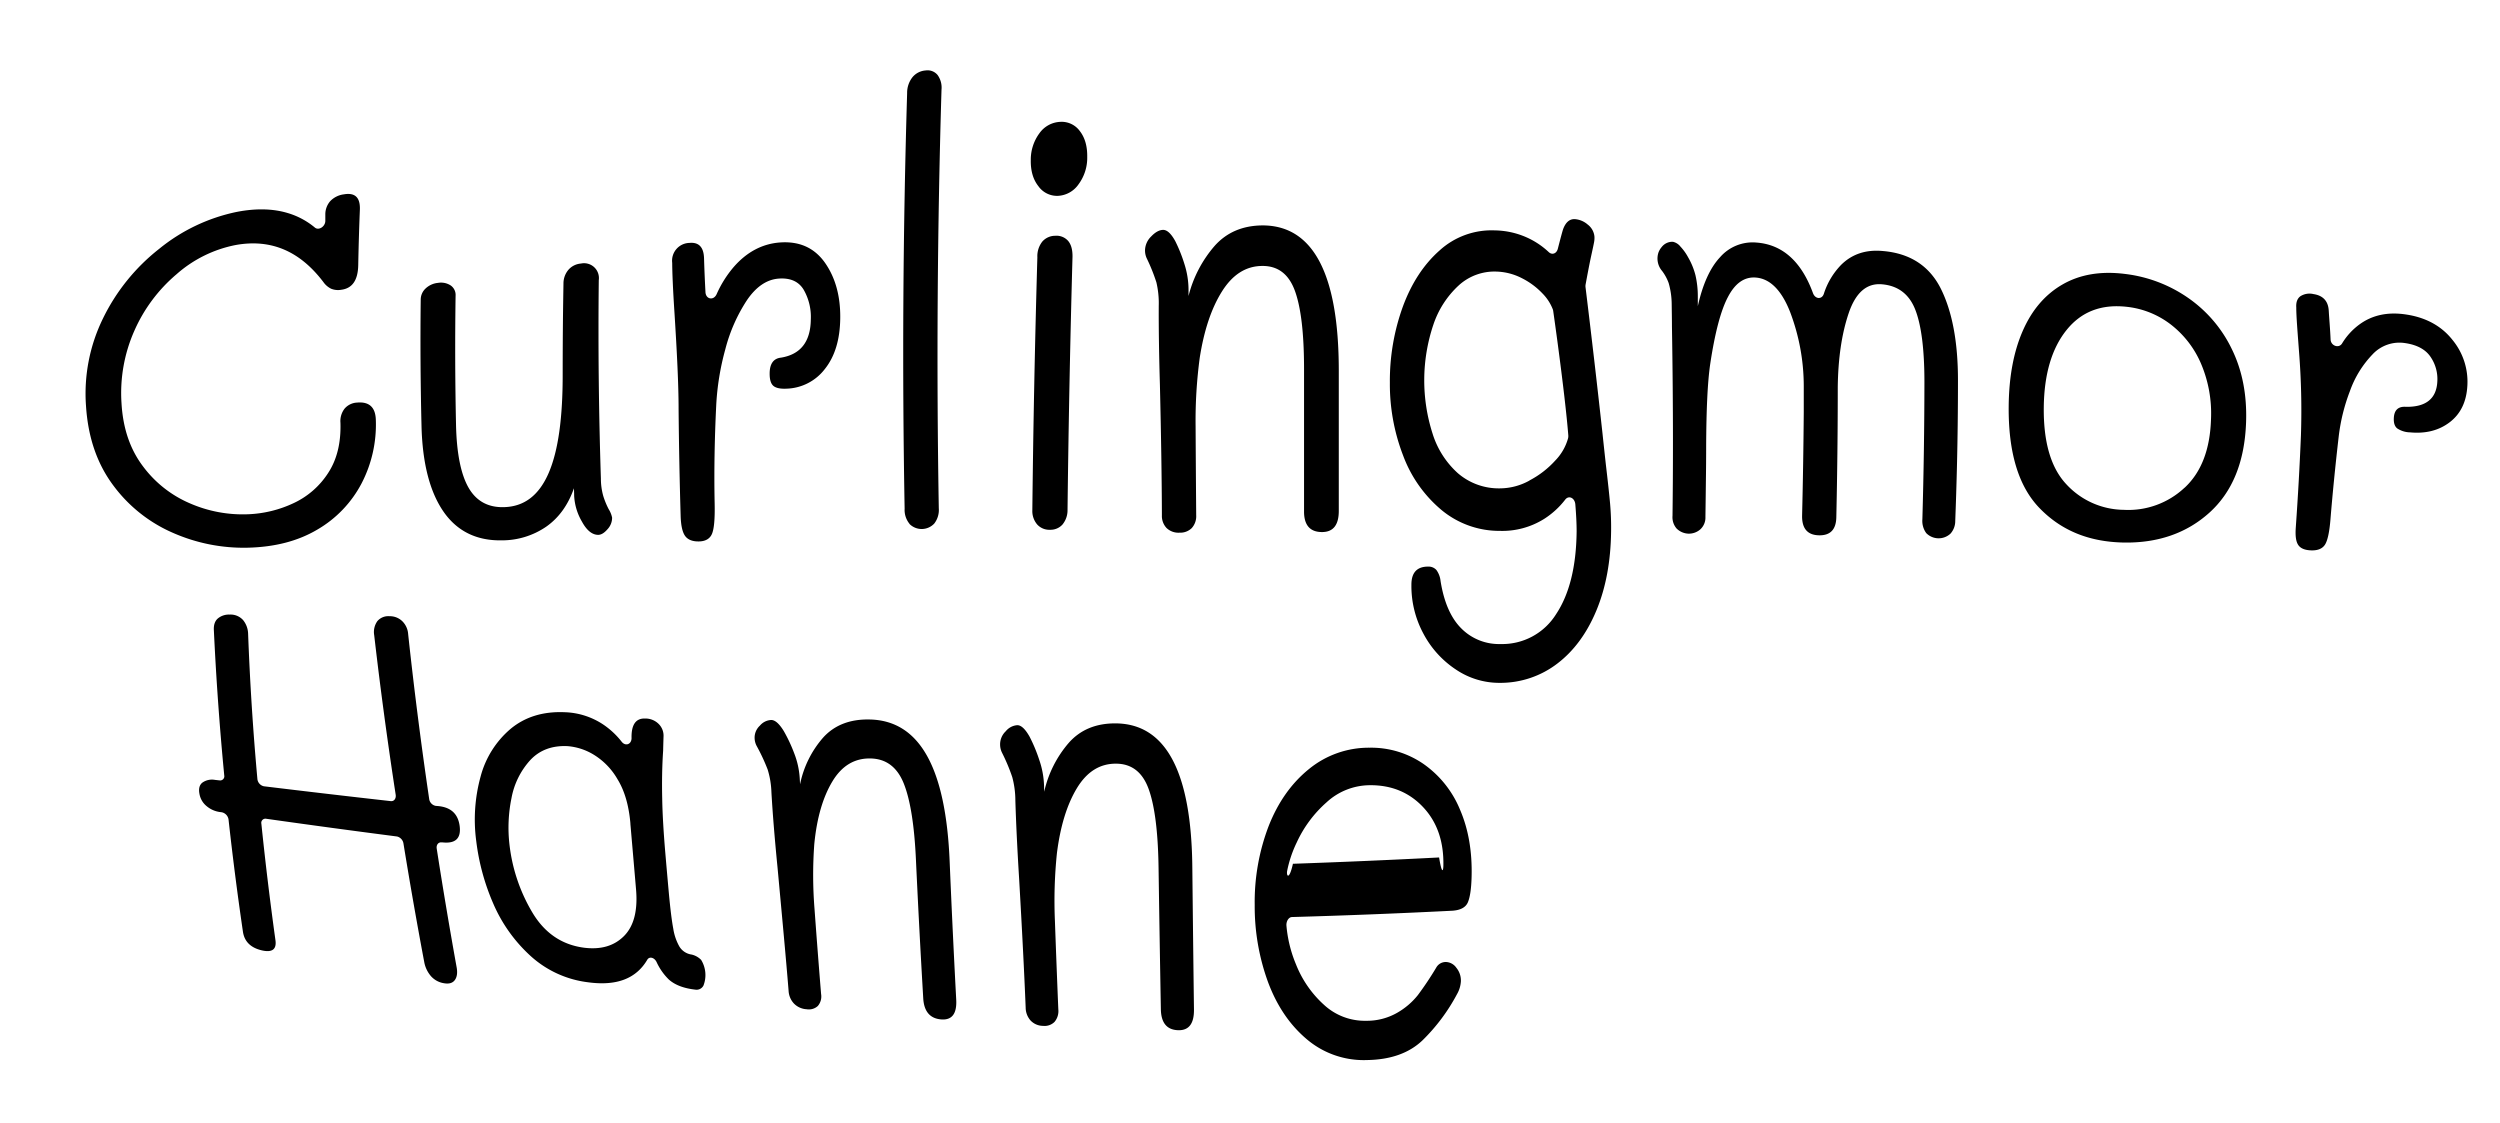 <svg id="Layer_1" data-name="Layer 1" xmlns="http://www.w3.org/2000/svg" width="919.08" height="412.97" viewBox="0 0 919.08 412.97"><title>Titel</title><path d="M138.17,154.43a46.9,46.9,0,0,1-5.24,23.27,42.33,42.33,0,0,1-16.28,17c-7.16,4.24-15.63,6.4-25.49,6.65a64.5,64.5,0,0,1-27.56-5.45A54,54,0,0,1,41.68,178.5c-5.84-7.79-9.3-17.44-10.06-29.24a62.76,62.76,0,0,1,6.23-32.17A73.15,73.15,0,0,1,58.5,91.5,66.41,66.41,0,0,1,87,77.91c7-1.37,13.31-1.25,18.84.43a28,28,0,0,1,9.92,5.32c1.4,1.18,3.81-.35,3.84-2.43,0-.84,0-1.67,0-2.51a7.39,7.39,0,0,1,1.81-4.78,8.36,8.36,0,0,1,5-2.49c4.12-.73,6.07,1.16,5.89,5.66q-.41,10.2-.6,20.42c-.12,5.48-2.17,8.49-6.25,9a6.75,6.75,0,0,1-3.73-.39,7.6,7.6,0,0,1-2.85-2.47c-8.78-11.55-19.43-15.88-32.19-13.6A46.22,46.22,0,0,0,64.9,100.82a57.59,57.59,0,0,0-15.56,20.9,56.44,56.44,0,0,0-4.67,26.48c.53,9.38,3.22,17.05,7.89,23.23a42.12,42.12,0,0,0,17.29,13.63,48.56,48.56,0,0,0,21.31,4A43.12,43.12,0,0,0,108,184.94a30.28,30.28,0,0,0,12.7-11.15c3.21-4.94,4.68-11.09,4.46-18.35a7.47,7.47,0,0,1,1.53-5.22A6.42,6.42,0,0,1,131.3,148Q138,147.42,138.17,154.43Z"/><path d="M221.78,182.35a29.25,29.25,0,0,0,2,4.86,9.25,9.25,0,0,1,1.25,3.09,6.16,6.16,0,0,1-1.69,4.26c-1.17,1.36-2.3,2.05-3.4,2.07-2.2,0-4.22-1.59-6-4.87a20.8,20.8,0,0,1-2.86-9.48c0-.92-.05-1.85-.08-2.78q-3.24,9.27-10.23,14.15a28.75,28.75,0,0,1-16.24,5c-9.36.18-16.53-3.4-21.49-10.57s-7.75-17.65-8.08-31.55q-.56-23.21-.29-46.36a5.62,5.62,0,0,1,1.83-4.15A7.66,7.66,0,0,1,161,104a6.51,6.51,0,0,1,4.7.95,4.24,4.24,0,0,1,1.79,3.77q-.35,23.67.16,47.38c.22,10.67,1.83,18.41,4.66,23.28s7.18,7.24,13,7.06c14.95-.4,21.65-16.8,21.55-49.18q0-16.52.29-33A7.75,7.75,0,0,1,209,99.15a6.79,6.79,0,0,1,4.57-2.26,5.46,5.46,0,0,1,6.56,6.1q-.4,36.42.78,73A23.48,23.48,0,0,0,221.78,182.35Z"/><path d="M303.23,96.52C307.1,102,309,108.83,308.9,117c-.09,7.79-1.95,14-5.63,18.62a18.4,18.4,0,0,1-14.17,7.27q-3.33.15-4.74-1c-.95-.79-1.42-2.3-1.41-4.54,0-3.62,1.42-5.58,4.19-5.87,7.22-1.2,10.85-5.89,10.94-14.06a20.07,20.07,0,0,0-2.68-11q-2.76-4.45-9.08-4c-4.44.31-8.35,3-11.7,7.91a60.15,60.15,0,0,0-7.95,18,95.6,95.6,0,0,0-3.37,20.77q-.93,19.08-.57,36,.18,8.49-1,11.19c-.78,1.8-2.39,2.72-4.8,2.76s-4.13-.67-5.11-2.09-1.51-3.9-1.6-7.46q-.57-19.58-.75-39.12c0-9-.6-20.86-1.52-35.49-.56-8.53-.81-14.61-.83-18.28a6.54,6.54,0,0,1,6.35-7.31q5.18-.48,5.36,5.67t.52,12.35c.08,2.72,3,3.3,4.11.82a40.57,40.57,0,0,1,6.29-10c4.78-5.48,10.46-8.52,17-9Q297.42,88.37,303.23,96.52Z"/><path d="M334.38,192.59a8.06,8.06,0,0,1-1.81-5.57q-1.38-76.56.92-152.84a9.24,9.24,0,0,1,2-5.84,6.89,6.89,0,0,1,4.84-2.44,4.75,4.75,0,0,1,4.36,1.68,7.87,7.87,0,0,1,1.44,5.36q-2.3,76.83-1,153.91a8.15,8.15,0,0,1-1.68,5.64,6.33,6.33,0,0,1-9.12.1Z"/><path d="M381.74,68.44c-1.94-2.46-2.86-5.65-2.79-9.59A16.3,16.3,0,0,1,382.12,49a9.89,9.89,0,0,1,7.63-4.2,8.25,8.25,0,0,1,7.24,3.4q2.81,3.62,2.71,9.55a16.34,16.34,0,0,1-3.19,10A9.77,9.77,0,0,1,388.94,72,8.4,8.4,0,0,1,381.74,68.44Zm-.44,124.37a7.62,7.62,0,0,1-1.78-5.24q.5-46.51,1.85-93a8.67,8.67,0,0,1,1.81-5.75,6.29,6.29,0,0,1,4.74-2.14,5.68,5.68,0,0,1,4.69,1.81c1.14,1.28,1.71,3.24,1.68,5.87q-1.29,46.54-1.83,93.11a8.25,8.25,0,0,1-1.88,5.39,5.89,5.89,0,0,1-4.54,1.9A6,6,0,0,1,381.3,192.81Z"/><path d="M492.18,135.93q0,25.95,0,51.91c0,5.18-2.06,7.76-6.15,7.76q-6.63,0-6.62-7.56,0-26.19,0-52.37,0-19.51-3.35-28.72t-11.93-9.18c-6.07,0-11,3.17-14.91,9.4s-6.61,14.39-8.17,24.44a174.3,174.3,0,0,0-1.51,25q.09,16.38.22,32.78a6.51,6.51,0,0,1-1.65,4.77,6.05,6.05,0,0,1-4.47,1.67,6.29,6.29,0,0,1-4.82-1.76,6.47,6.47,0,0,1-1.67-4.64q-.06-19.68-.73-48-.48-16.35-.43-28.94a33.12,33.12,0,0,0-.87-8.71A66.87,66.87,0,0,0,421.59,95a6.92,6.92,0,0,1-.64-3.08,7.31,7.31,0,0,1,2.27-5q2.25-2.37,4.39-2.41c1.44,0,2.91,1.34,4.44,4.11A54.74,54.74,0,0,1,435.41,97a31.17,31.17,0,0,1,1.53,9.38v2.44a44.72,44.72,0,0,1,9.66-18.49q6.63-7.38,17.52-7.46C482.7,82.84,492.12,100.62,492.18,135.93Z"/><path d="M590.35,170.64q1.11,9.39,1.56,14.39a101.1,101.1,0,0,1,.38,10.44c-.14,11-1.95,20.68-5.42,29s-8.26,14.86-14.39,19.51a34.32,34.32,0,0,1-21,7.06,28.51,28.51,0,0,1-16.2-4.87,35.92,35.92,0,0,1-12-13.24,36.89,36.89,0,0,1-4.4-18q0-6.65,6.17-6.63a3.85,3.85,0,0,1,3,1.23,8.26,8.26,0,0,1,1.55,4.09q1.88,11.72,7.67,17.45a19.49,19.49,0,0,0,14.36,5.7,23.33,23.33,0,0,0,20.45-11c4.85-7.3,7.4-17.41,7.54-30.37q0-4.17-.48-10c-.22-2.38-2.41-3.41-3.71-1.73a30.47,30.47,0,0,1-7.79,7.12,29,29,0,0,1-16.2,4.38A33.33,33.33,0,0,1,530,187.54a47.79,47.79,0,0,1-14.14-20,72.85,72.85,0,0,1-4.9-26.83,80.16,80.16,0,0,1,4.72-27.84q4.76-13,13.53-20.77a28.38,28.38,0,0,1,20.35-7.4A29.8,29.8,0,0,1,562.76,88a29.27,29.27,0,0,1,6.6,4.67c1.22,1.17,2.89.59,3.35-1.23q1.62-6.34,2-7.35c.95-2.43,2.35-3.61,4.24-3.53a8.08,8.08,0,0,1,4.75,2A6.27,6.27,0,0,1,586.17,87a8.34,8.34,0,0,1-.13,2c-.1.58-.43,2.15-1,4.74s-1.25,6.11-2.13,10.88a3.63,3.63,0,0,0,0,1.14q3.28,26.75,6.2,53.4Q589.71,164.87,590.35,170.64Zm-28.09,6a34,34,0,0,0,9.49-7.32,19,19,0,0,0,4.73-8.22,3.57,3.57,0,0,0,.07-1.13c-.56-7.06-1.87-18.55-4-34.5-.5-3.68-1-7.37-1.53-11.06a3.15,3.15,0,0,0-.16-.69,17.07,17.07,0,0,0-3.77-5.81,27.29,27.29,0,0,0-7.52-5.6,21.73,21.73,0,0,0-9.48-2.47,19.47,19.47,0,0,0-13.79,5.06,34.43,34.43,0,0,0-9.36,14.5,64.17,64.17,0,0,0-.25,40.11A32.51,32.51,0,0,0,536,174a23,23,0,0,0,15.42,5.54A22.59,22.59,0,0,0,562.26,176.68Z"/><path d="M713.51,106.13c4.16,8.34,6.33,19.59,6.3,33.86,0,22.63-.56,39.81-1,51.54a6.91,6.91,0,0,1-1.73,4.63,6.38,6.38,0,0,1-8.93-.17,7.61,7.61,0,0,1-1.42-5.13q.72-25.23.75-50.41c0-12.24-1.18-21.15-3.43-26.77s-6.36-8.69-12.26-9.17c-5.58-.45-9.61,3.1-12.17,10.68s-3.88,16.68-4,27.24q0,8-.06,16.06-.12,15.85-.47,31.72-.15,6.67-6.28,6.59c-4.3-.06-6.39-2.48-6.3-7.25q.46-19,.61-38.05c0-3.22,0-6.45,0-9.67a76.86,76.86,0,0,0-5-27.08c-3.17-8.11-7.45-12.38-12.77-12.72q-6.18-.39-10.11,7.16c-2.65,5-4.79,13.22-6.5,24.56-1,6.81-1.42,16.72-1.5,29.72q0,7.07-.11,14.14-.07,6.21-.16,12.43a5.86,5.86,0,0,1-1.9,4.59,6.39,6.39,0,0,1-4.33,1.56,6.51,6.51,0,0,1-4.36-1.88,6.32,6.32,0,0,1-1.51-4.65c.18-14.51.32-37.72-.21-69.6,0-2.72-.06-5.45-.09-8.18a28.94,28.94,0,0,0-1.11-7.8,16.92,16.92,0,0,0-2.39-4.43l-.23-.28a7,7,0,0,1-1.09-6.67,6.79,6.79,0,0,1,1.15-1.89,4.93,4.93,0,0,1,4.11-1.92,4.83,4.83,0,0,1,2.78,1.77,18.64,18.64,0,0,1,2.81,3.92,26,26,0,0,1,2.7,6.58,34.41,34.41,0,0,1,.87,7.76c0,1.21,0,2.43,0,3.64,1.78-8,4.49-14.07,8.18-18a15.85,15.85,0,0,1,13.33-5.39c9.57.68,16.56,6.93,20.82,18.57.83,2.28,3.29,2.44,4,.28a27,27,0,0,1,6.45-10.74q6-5.86,15.22-5C702.23,93.11,709.34,97.81,713.51,106.13Z"/><path d="M750,187c-8-8.12-11.71-20.8-11.54-37.79.11-10.61,1.79-19.81,5.14-27.5s8.2-13.41,14.63-17.12,14.09-5,23-3.88a51.17,51.17,0,0,1,23.19,8.8,48.46,48.46,0,0,1,16.08,18.85c3.81,7.79,5.58,16.7,5.23,26.86-.51,14.75-5.14,25.71-13.46,33.23s-18.95,11.28-31.8,11C768,199.16,757.94,195.1,750,187Zm53.11-7.67c6.08-5.64,9.4-14,9.73-25.32a46.66,46.66,0,0,0-3.54-20,36.1,36.1,0,0,0-11.07-14.58,32.15,32.15,0,0,0-16.49-6.65c-9.22-1-16.55,1.77-22,8.54s-8.23,16.26-8.38,28.32c-.15,12.73,2.54,22.2,8.2,28.29a29.1,29.1,0,0,0,21.22,9.5A30.19,30.19,0,0,0,803.11,179.3Z"/><path d="M901.64,125a24.17,24.17,0,0,1,5.44,16.83c-.33,5.91-2.5,10.33-6.44,13.36s-8.82,4.31-14.64,3.76a8.85,8.85,0,0,1-4.73-1.47c-.91-.76-1.32-2-1.22-3.84.16-2.91,1.64-4.28,4.46-4.08,7.34.11,11.22-3,11.53-9.31a14.43,14.43,0,0,0-2.53-9.11c-1.84-2.69-4.94-4.36-9.27-5a13.49,13.49,0,0,0-12,4.12,37.5,37.5,0,0,0-8.34,13.54,68.59,68.59,0,0,0-4.14,16.88q-1.83,15.87-3,30.16c-.38,4.75-1.06,7.87-2,9.36s-2.64,2.2-5,2.14-4-.71-4.86-2-1.12-3.42-.89-6.5q1.2-16.9,1.89-33.8a275.67,275.67,0,0,0-.72-30.94c-.56-7.52-1-12.89-1-16.09-.12-1.9.39-3.28,1.53-4.11a6.26,6.26,0,0,1,4.78-.79c3.53.53,5.42,2.56,5.63,6.07s.54,7.13.68,10.62c.09,2.33,3,3.37,4.19,1.51a24.2,24.2,0,0,1,6.37-7c4.83-3.55,10.62-4.73,17.38-3.66C892,116.77,897.67,119.94,901.64,125Z"/><path d="M169,303.79c.53,4.43-1.56,6.41-6.31,5.9l-.37,0c-1.18-.12-2,.93-1.76,2.33q3.36,21.6,7.26,43.28c.44,2.15.24,3.8-.57,4.95s-2.16,1.55-4,1.22a8,8,0,0,1-4.77-2.55,10.92,10.92,0,0,1-2.51-5.21q-4.11-21.84-7.64-43.59a3.14,3.14,0,0,0-2.38-2.6Q121.81,304.4,97.83,301a1.52,1.52,0,0,0-1.74,1.84q2.22,21.56,5.2,43c.37,3.16-1.23,4.35-4.79,3.6-4.27-.92-6.68-3.26-7.2-7q-3-20.5-5.28-41.15a3.2,3.2,0,0,0-2.51-2.68l-.73-.09A9.5,9.5,0,0,1,76,296.39a7.4,7.4,0,0,1-2.68-4.57q-.53-2.83,1.09-4.11a6.12,6.12,0,0,1,4.61-1l1.7.19a1.53,1.53,0,0,0,1.72-1.83q-2.55-26.52-3.81-53.26c-.14-2,.36-3.52,1.49-4.47a6.35,6.35,0,0,1,4.3-1.4,6.16,6.16,0,0,1,4.93,2,8.28,8.28,0,0,1,1.86,4.94q1,26.84,3.41,53.44A3.05,3.05,0,0,0,97,289.06q23.27,2.83,46.66,5.46c1.2.13,2-.92,1.81-2.32q-4.53-29.46-7.91-58.73a6.87,6.87,0,0,1,1.18-5.13,5.25,5.25,0,0,1,4.42-1.8,6.54,6.54,0,0,1,4.8,1.9,7.32,7.32,0,0,1,2.09,4.68q3.25,30.18,7.72,60.54a3,3,0,0,0,2.39,2.6l.82.07C165.79,296.75,168.44,299.23,169,303.79Z"/><path d="M257.76,352.89a10.61,10.61,0,0,1,.85,9.44,2.84,2.84,0,0,1-3,1.49c-4.28-.48-7.52-1.74-9.74-3.73a21.61,21.61,0,0,1-4.5-6.43c-.84-1.7-2.64-2.13-3.41-.83-4.11,7-11.33,9.71-21.76,8.29a38.24,38.24,0,0,1-21.34-9.86,56,56,0,0,1-13.54-19.12,82.27,82.27,0,0,1-6.23-22.87,59.61,59.61,0,0,1,1.58-23.73,34.51,34.51,0,0,1,11-17.55c5.25-4.38,11.84-6.47,19.73-6.16a27,27,0,0,1,14.4,4.55,29.64,29.64,0,0,1,6.75,6.31c1.37,1.75,3.57,1,3.63-1.27h0q-.19-7.46,5-7.27a6.91,6.91,0,0,1,5.08,2.11,6.09,6.09,0,0,1,1.67,4.64c-.05,1.7-.1,3.39-.14,5.08-.38,5.67-.48,11.55-.34,17.65.08,5.14.46,12.05,1.21,20.75q.6,7,1.24,14.06.81,8.76,1.62,13a19.28,19.28,0,0,0,2.28,6.6,6.27,6.27,0,0,0,4.49,2.89A7.2,7.2,0,0,1,257.76,352.89Zm-26-50.14c-.57-6.59-2.12-12-4.71-16.22a25.29,25.29,0,0,0-8.92-9.17,21.76,21.76,0,0,0-9.41-3.05c-5.71-.29-10.31,1.43-13.76,5.11a28.32,28.32,0,0,0-6.92,14,54.09,54.09,0,0,0-.75,17,62.55,62.55,0,0,0,8.36,24.94c4.51,7.63,10.89,12,19.14,13.06,6.17.75,11-.67,14.62-4.31s5.07-9.33,4.43-17C233.31,320.84,232.6,312.71,231.74,302.75Z"/><path d="M349.13,316.84q1.06,25.35,2.41,50.73.39,7.6-5.41,7.21c-4.19-.29-6.44-2.89-6.72-7.78q-1.5-25.46-2.68-50.9-.87-19-4.45-28t-12.07-9.26c-6-.18-10.72,2.65-14.21,8.46s-5.71,13.44-6.64,23a156.31,156.31,0,0,0,.08,23.81q1.14,15.66,2.42,31.32a5.37,5.37,0,0,1-1.21,4.41,4.87,4.87,0,0,1-4.11,1.19,7,7,0,0,1-4.68-2.12,7.35,7.35,0,0,1-1.94-4.56c-1-12.46-2.44-27.67-4.09-45.6q-1.54-15.56-2.23-27.49a31.76,31.76,0,0,0-1.37-8.32,70.21,70.21,0,0,0-4-8.6,6.5,6.5,0,0,1-.81-2.95,6,6,0,0,1,1.95-4.63,5.76,5.76,0,0,1,4.21-2.07q2.12.06,4.59,4.12A56.19,56.19,0,0,1,292,277a30.22,30.22,0,0,1,2,9c.05.77.08,1.54.13,2.32a37.23,37.23,0,0,1,8.55-17.23c4.13-4.53,9.82-6.74,17-6.58C338.1,264.85,347.73,282.26,349.13,316.84Z"/><path d="M438.34,319.17q.27,26,.6,51.93c.07,5.17-1.84,7.73-5.73,7.64q-6.3-.15-6.44-7.69-.47-26.15-.85-52.27-.29-19.48-3.64-28.71t-11.87-9.32c-6-.08-10.83,2.94-14.5,9s-6.13,14.09-7.36,24a170.69,170.69,0,0,0-.73,24.77q.58,16.26,1.25,32.52a6.15,6.15,0,0,1-1.41,4.66,5.15,5.15,0,0,1-4.19,1.44,6.35,6.35,0,0,1-4.63-2,7.2,7.2,0,0,1-1.77-4.68Q376.28,351,374.66,323q-1-16.2-1.38-28.66a33.3,33.3,0,0,0-1.14-8.65,68.61,68.61,0,0,0-3.74-8.92,6.92,6.92,0,0,1-.73-3.07,6.64,6.64,0,0,1,2.08-4.87A6,6,0,0,1,374,266.6q2.13,0,4.51,4.23a57.28,57.28,0,0,1,3.54,8.49,31.91,31.91,0,0,1,1.77,9.35l.06,2.41A41.17,41.17,0,0,1,393,273q6.39-7.15,17.22-7.06Q437.91,266.2,438.34,319.17Z"/><path d="M480.35,382c-6.2-5.24-10.93-12.24-14.17-20.92a81.07,81.07,0,0,1-4.91-28.37,78.21,78.21,0,0,1,5.12-29q5.19-13.2,14.85-21a34.73,34.73,0,0,1,22.26-7.83,33.89,33.89,0,0,1,19.86,6,38.22,38.22,0,0,1,13.38,16.76c3.1,7.18,4.51,15.38,4.27,24.66-.11,4.41-.58,7.55-1.37,9.41s-2.7,2.9-5.7,3.1q-29.46,1.49-58.92,2.32c-1.23,0-2.21,1.51-2.08,3.2a47.31,47.31,0,0,0,3.51,14.21,39.7,39.7,0,0,0,10.31,14.88,22.07,22.07,0,0,0,15.49,5.85,22.37,22.37,0,0,0,11.42-2.95,26.61,26.61,0,0,0,7.57-6.47A118.18,118.18,0,0,0,528,355.73a4,4,0,0,1,3.55-2.07,4.85,4.85,0,0,1,3.84,2.11,7.38,7.38,0,0,1,1.68,5,10.68,10.68,0,0,1-1.41,4.68A69,69,0,0,1,523,382.42c-4.89,4.7-11.7,7.16-20.47,7.29A32.34,32.34,0,0,1,480.35,382Zm48.71-66.77c1,6.17,1.52,5.13,1.57,3.07q.29-13.28-7.36-21.48c-5.11-5.48-11.65-8.2-19.57-8.15a23.62,23.62,0,0,0-16,6.28,44.22,44.22,0,0,0-10.94,14.68,43.53,43.53,0,0,0-3.56,10.53c-.34,1.87.73,3.66,2.12-2.61Q502.19,316.62,529.06,315.23Z"/></svg>
